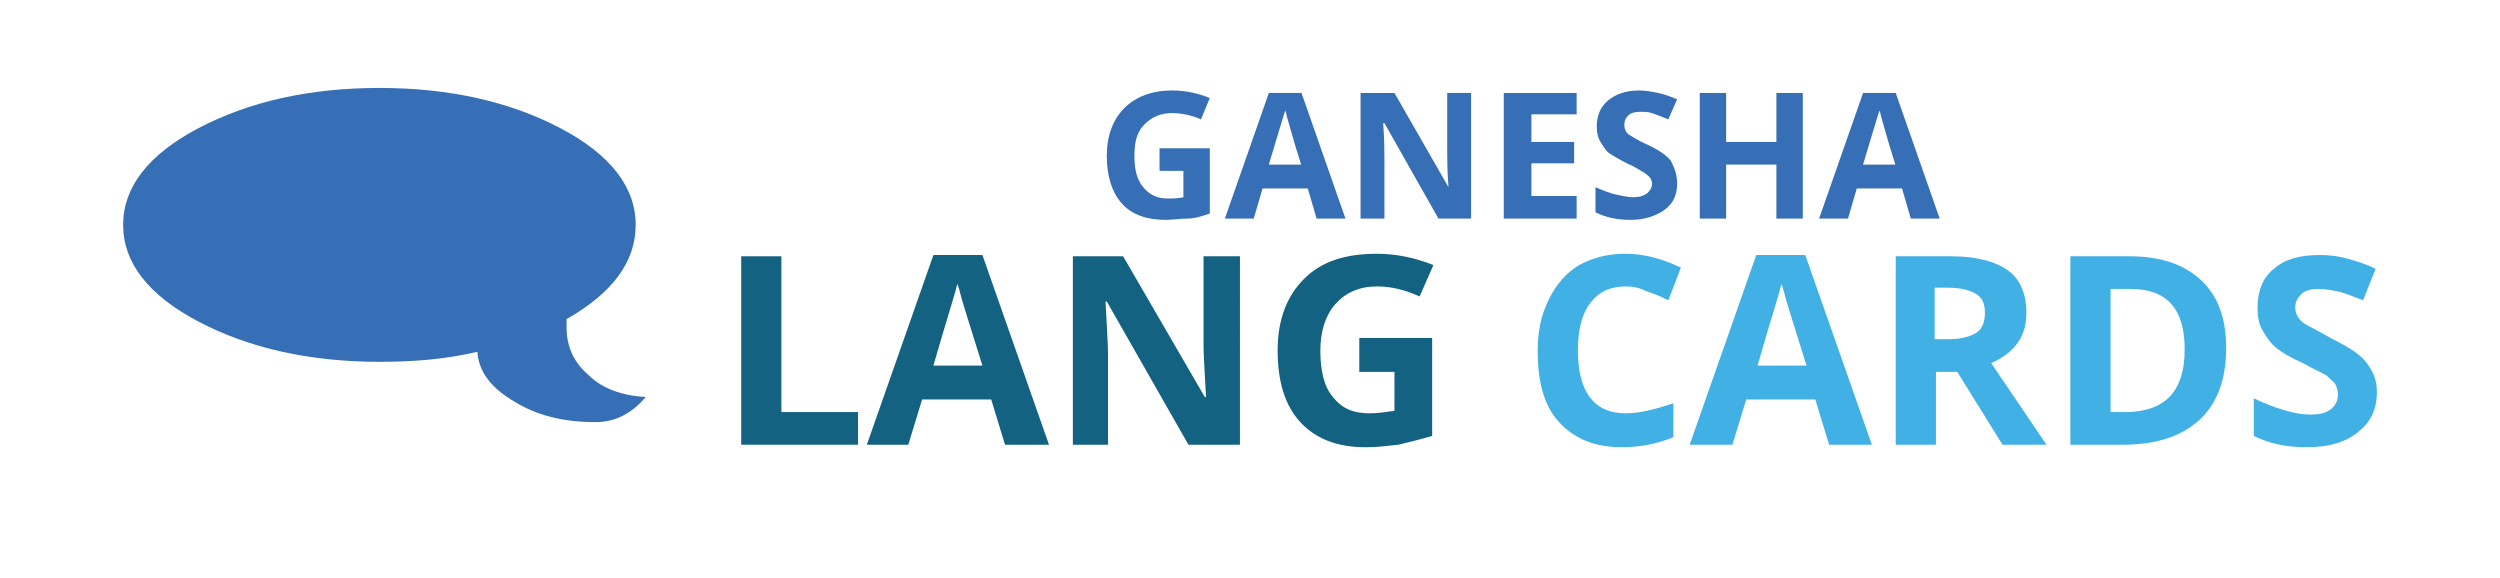 <?xml version="1.0" encoding="utf-8"?>
<!-- Generator: Adobe Illustrator 24.2.1, SVG Export Plug-In . SVG Version: 6.00 Build 0)  -->
<svg version="1.1" xmlns="http://www.w3.org/2000/svg" xmlns:xlink="http://www.w3.org/1999/xlink" x="0px" y="0px"
	 viewBox="0 0 199 46" style="enable-background:new 0 0 199 46;" xml:space="preserve">
<style type="text/css">
	.st0{fill:#376FB6;}
	.st1{fill:#136282;}
	.st2{fill:#40B0E5;}
</style>
<g id="Layer_1">
	<g>
		<path class="st0" d="M92.3,11.8h4v5.2c-0.6,0.2-1.2,0.4-1.8,0.4s-1.1,0.1-1.7,0.1c-1.5,0-2.7-0.4-3.5-1.3s-1.2-2.2-1.2-3.8
			c0-1.6,0.5-2.9,1.4-3.8s2.2-1.4,3.8-1.4c1,0,2,0.2,3,0.6l-0.7,1.7C94.9,9.2,94.1,9,93.3,9c-0.9,0-1.6,0.3-2.2,0.9
			s-0.8,1.4-0.8,2.5c0,1.1,0.2,1.9,0.7,2.5s1.1,0.9,1.9,0.9c0.4,0,0.9,0,1.3-0.1v-2.1h-1.9V11.8z"/>
		<path class="st0" d="M104.8,17.4l-0.7-2.4h-3.6l-0.7,2.4h-2.3l3.5-10h2.6l3.5,10H104.8z M103.6,13.2c-0.7-2.2-1-3.4-1.1-3.7
			s-0.1-0.5-0.2-0.7c-0.2,0.6-0.6,2-1.3,4.3H103.6z"/>
		<path class="st0" d="M117.2,17.4h-2.7l-4.3-7.6h-0.1c0.1,1.3,0.1,2.3,0.1,2.9v4.7h-1.9v-10h2.7l4.3,7.5h0
			c-0.1-1.3-0.1-2.2-0.1-2.8V7.4h1.9V17.4z"/>
		<path class="st0" d="M125.5,17.4h-5.8v-10h5.8v1.7h-3.6v2.2h3.4V13h-3.4v2.6h3.6V17.4z"/>
		<path class="st0" d="M133.5,14.6c0,0.9-0.3,1.6-1,2.1s-1.6,0.8-2.7,0.8c-1.1,0-2-0.2-2.8-0.6v-2c0.7,0.3,1.2,0.5,1.7,0.6
			s0.9,0.2,1.3,0.2c0.5,0,0.8-0.1,1.1-0.3c0.2-0.2,0.4-0.4,0.4-0.8c0-0.2-0.1-0.4-0.2-0.5s-0.3-0.3-0.5-0.4s-0.6-0.4-1.3-0.7
			c-0.6-0.3-1.1-0.6-1.4-0.8s-0.5-0.6-0.7-0.9s-0.3-0.8-0.3-1.2c0-0.9,0.3-1.6,0.9-2.1s1.4-0.8,2.5-0.8c0.5,0,1,0.1,1.5,0.2
			s1,0.3,1.5,0.5l-0.7,1.6c-0.5-0.2-1-0.4-1.3-0.5s-0.7-0.1-1-0.1c-0.4,0-0.7,0.1-0.9,0.3s-0.3,0.4-0.3,0.7c0,0.2,0,0.3,0.1,0.5
			s0.2,0.3,0.4,0.4s0.6,0.4,1.3,0.7c0.9,0.4,1.6,0.9,1.9,1.3C133.3,13.4,133.5,13.9,133.5,14.6z"/>
		<path class="st0" d="M143.5,17.4h-2.1v-4.3h-4v4.3h-2.1v-10h2.1v3.9h4V7.4h2.1V17.4z"/>
		<path class="st0" d="M152.1,17.4l-0.7-2.4h-3.6l-0.7,2.4h-2.3l3.5-10h2.6l3.5,10H152.1z M150.9,13.2c-0.7-2.2-1-3.4-1.1-3.7
			c-0.1-0.3-0.1-0.5-0.2-0.7c-0.2,0.6-0.6,2-1.3,4.3H150.9z"/>
		<path class="st1" d="M59,35.4v-15h3.2v12.4h6.1v2.6H59z"/>
		<path class="st1" d="M80,35.4l-1.1-3.6h-5.5l-1.1,3.6H69l5.3-15.1h3.9l5.3,15.1H80z M78.2,29.1c-1-3.2-1.6-5.1-1.7-5.5
			c-0.1-0.4-0.2-0.8-0.3-1c-0.2,0.9-0.9,3-1.9,6.5H78.2z"/>
		<path class="st1" d="M98.6,35.4h-4L88.1,24H88c0.1,2,0.2,3.4,0.2,4.3v7.1h-2.8v-15h4l6.5,11.2h0.1c-0.1-1.9-0.2-3.3-0.2-4.1v-7.1
			h2.9V35.4z"/>
		<path class="st1" d="M108.1,26.9h5.9v7.8c-1,0.3-1.9,0.5-2.7,0.7c-0.9,0.1-1.7,0.2-2.6,0.2c-2.3,0-4-0.7-5.2-2
			c-1.2-1.3-1.8-3.2-1.8-5.7c0-2.4,0.7-4.3,2.1-5.7c1.4-1.4,3.3-2,5.8-2c1.5,0,3,0.3,4.5,0.9l-1.1,2.5c-1.1-0.5-2.2-0.8-3.4-0.8
			c-1.4,0-2.5,0.5-3.3,1.4c-0.8,0.9-1.2,2.2-1.2,3.7c0,1.6,0.3,2.9,1,3.7c0.7,0.9,1.6,1.3,2.9,1.3c0.7,0,1.3-0.1,2-0.2v-3.1h-2.8
			V26.9z"/>
		<path class="st2" d="M129.4,22.8c-1.2,0-2.1,0.4-2.8,1.3c-0.7,0.9-1,2.2-1,3.8c0,3.3,1.3,5,3.8,5c1.1,0,2.3-0.3,3.8-0.8v2.7
			c-1.2,0.5-2.6,0.8-4.1,0.8c-2.2,0-3.8-0.7-5-2c-1.2-1.3-1.7-3.2-1.7-5.7c0-1.6,0.3-2.9,0.9-4.1c0.6-1.2,1.4-2.1,2.4-2.7
			c1.1-0.6,2.3-0.9,3.7-0.9c1.5,0,2.9,0.4,4.4,1.1l-1,2.6c-0.6-0.3-1.1-0.5-1.7-0.7C130.5,22.9,130,22.8,129.4,22.8z"/>
		<path class="st2" d="M145.6,35.4l-1.1-3.6h-5.5l-1.1,3.6h-3.4l5.3-15.1h3.9l5.3,15.1H145.6z M143.8,29.1c-1-3.2-1.6-5.1-1.7-5.5
			c-0.1-0.4-0.2-0.8-0.3-1c-0.2,0.9-0.9,3-1.9,6.5H143.8z"/>
		<path class="st2" d="M154.1,29.6v5.8h-3.2v-15h4.4c2,0,3.5,0.4,4.5,1.1c1,0.7,1.5,1.9,1.5,3.4c0,0.9-0.2,1.7-0.7,2.4
			s-1.2,1.2-2.1,1.6l4.4,6.5h-3.5l-3.6-5.8H154.1z M154.1,27h1c1,0,1.7-0.2,2.2-0.5c0.5-0.3,0.7-0.9,0.7-1.6c0-0.7-0.2-1.2-0.7-1.5
			c-0.5-0.3-1.2-0.5-2.3-0.5h-1V27z"/>
		<path class="st2" d="M177.2,27.7c0,2.5-0.7,4.4-2.1,5.7c-1.4,1.3-3.4,2-6.1,2h-4.2v-15h4.7c2.4,0,4.3,0.6,5.7,1.9
			S177.2,25.4,177.2,27.7z M173.9,27.8c0-3.2-1.4-4.8-4.3-4.8H168v9.8h1.4C172.4,32.7,173.9,31.1,173.9,27.8z"/>
		<path class="st2" d="M189.2,31.2c0,1.4-0.5,2.4-1.5,3.2c-1,0.8-2.3,1.2-4.1,1.2c-1.6,0-3-0.3-4.2-0.9v-3c1,0.5,1.9,0.8,2.6,1
			c0.7,0.2,1.3,0.3,1.9,0.3c0.7,0,1.2-0.1,1.6-0.4c0.4-0.3,0.6-0.7,0.6-1.2c0-0.3-0.1-0.6-0.2-0.8s-0.4-0.4-0.7-0.7
			c-0.3-0.2-1-0.5-1.9-1c-0.9-0.4-1.6-0.8-2.1-1.2s-0.8-0.9-1.1-1.4s-0.4-1.1-0.4-1.8c0-1.3,0.4-2.4,1.3-3.1
			c0.9-0.8,2.1-1.1,3.7-1.1c0.8,0,1.5,0.1,2.2,0.3c0.7,0.2,1.4,0.4,2.2,0.8l-1,2.5c-0.8-0.3-1.5-0.6-2-0.7c-0.5-0.1-1-0.2-1.5-0.2
			c-0.6,0-1.1,0.1-1.4,0.4c-0.3,0.3-0.5,0.6-0.5,1.1c0,0.3,0.1,0.5,0.2,0.7c0.1,0.2,0.3,0.4,0.6,0.6c0.3,0.2,1,0.5,2,1.1
			c1.4,0.7,2.4,1.3,2.9,2S189.2,30.2,189.2,31.2z"/>
	</g>
</g>
<g id="Layer_2">
	<g>
		<g>
			<path class="st0" d="M51.4,31.6c-1.1,1.3-2.4,2-4,2c-2.5,0-4.6-0.5-6.4-1.6c-1.9-1.1-2.9-2.4-3-4c-2.5,0.6-5.1,0.8-7.8,0.8
				c-5.6,0-10.4-1.1-14.4-3.2c-4-2.1-6-4.7-6-7.7s2-5.6,6-7.7c4-2.1,8.8-3.2,14.4-3.2c5.6,0,10.4,1.1,14.4,3.2s6,4.7,6,7.7
				c0,2.9-1.8,5.4-5.5,7.5c0,0.2,0,0.5,0,0.7c0,1.5,0.6,2.8,1.8,3.8C47.9,30.9,49.5,31.5,51.4,31.6z"/>
		</g>
	</g>
</g>
</svg>
